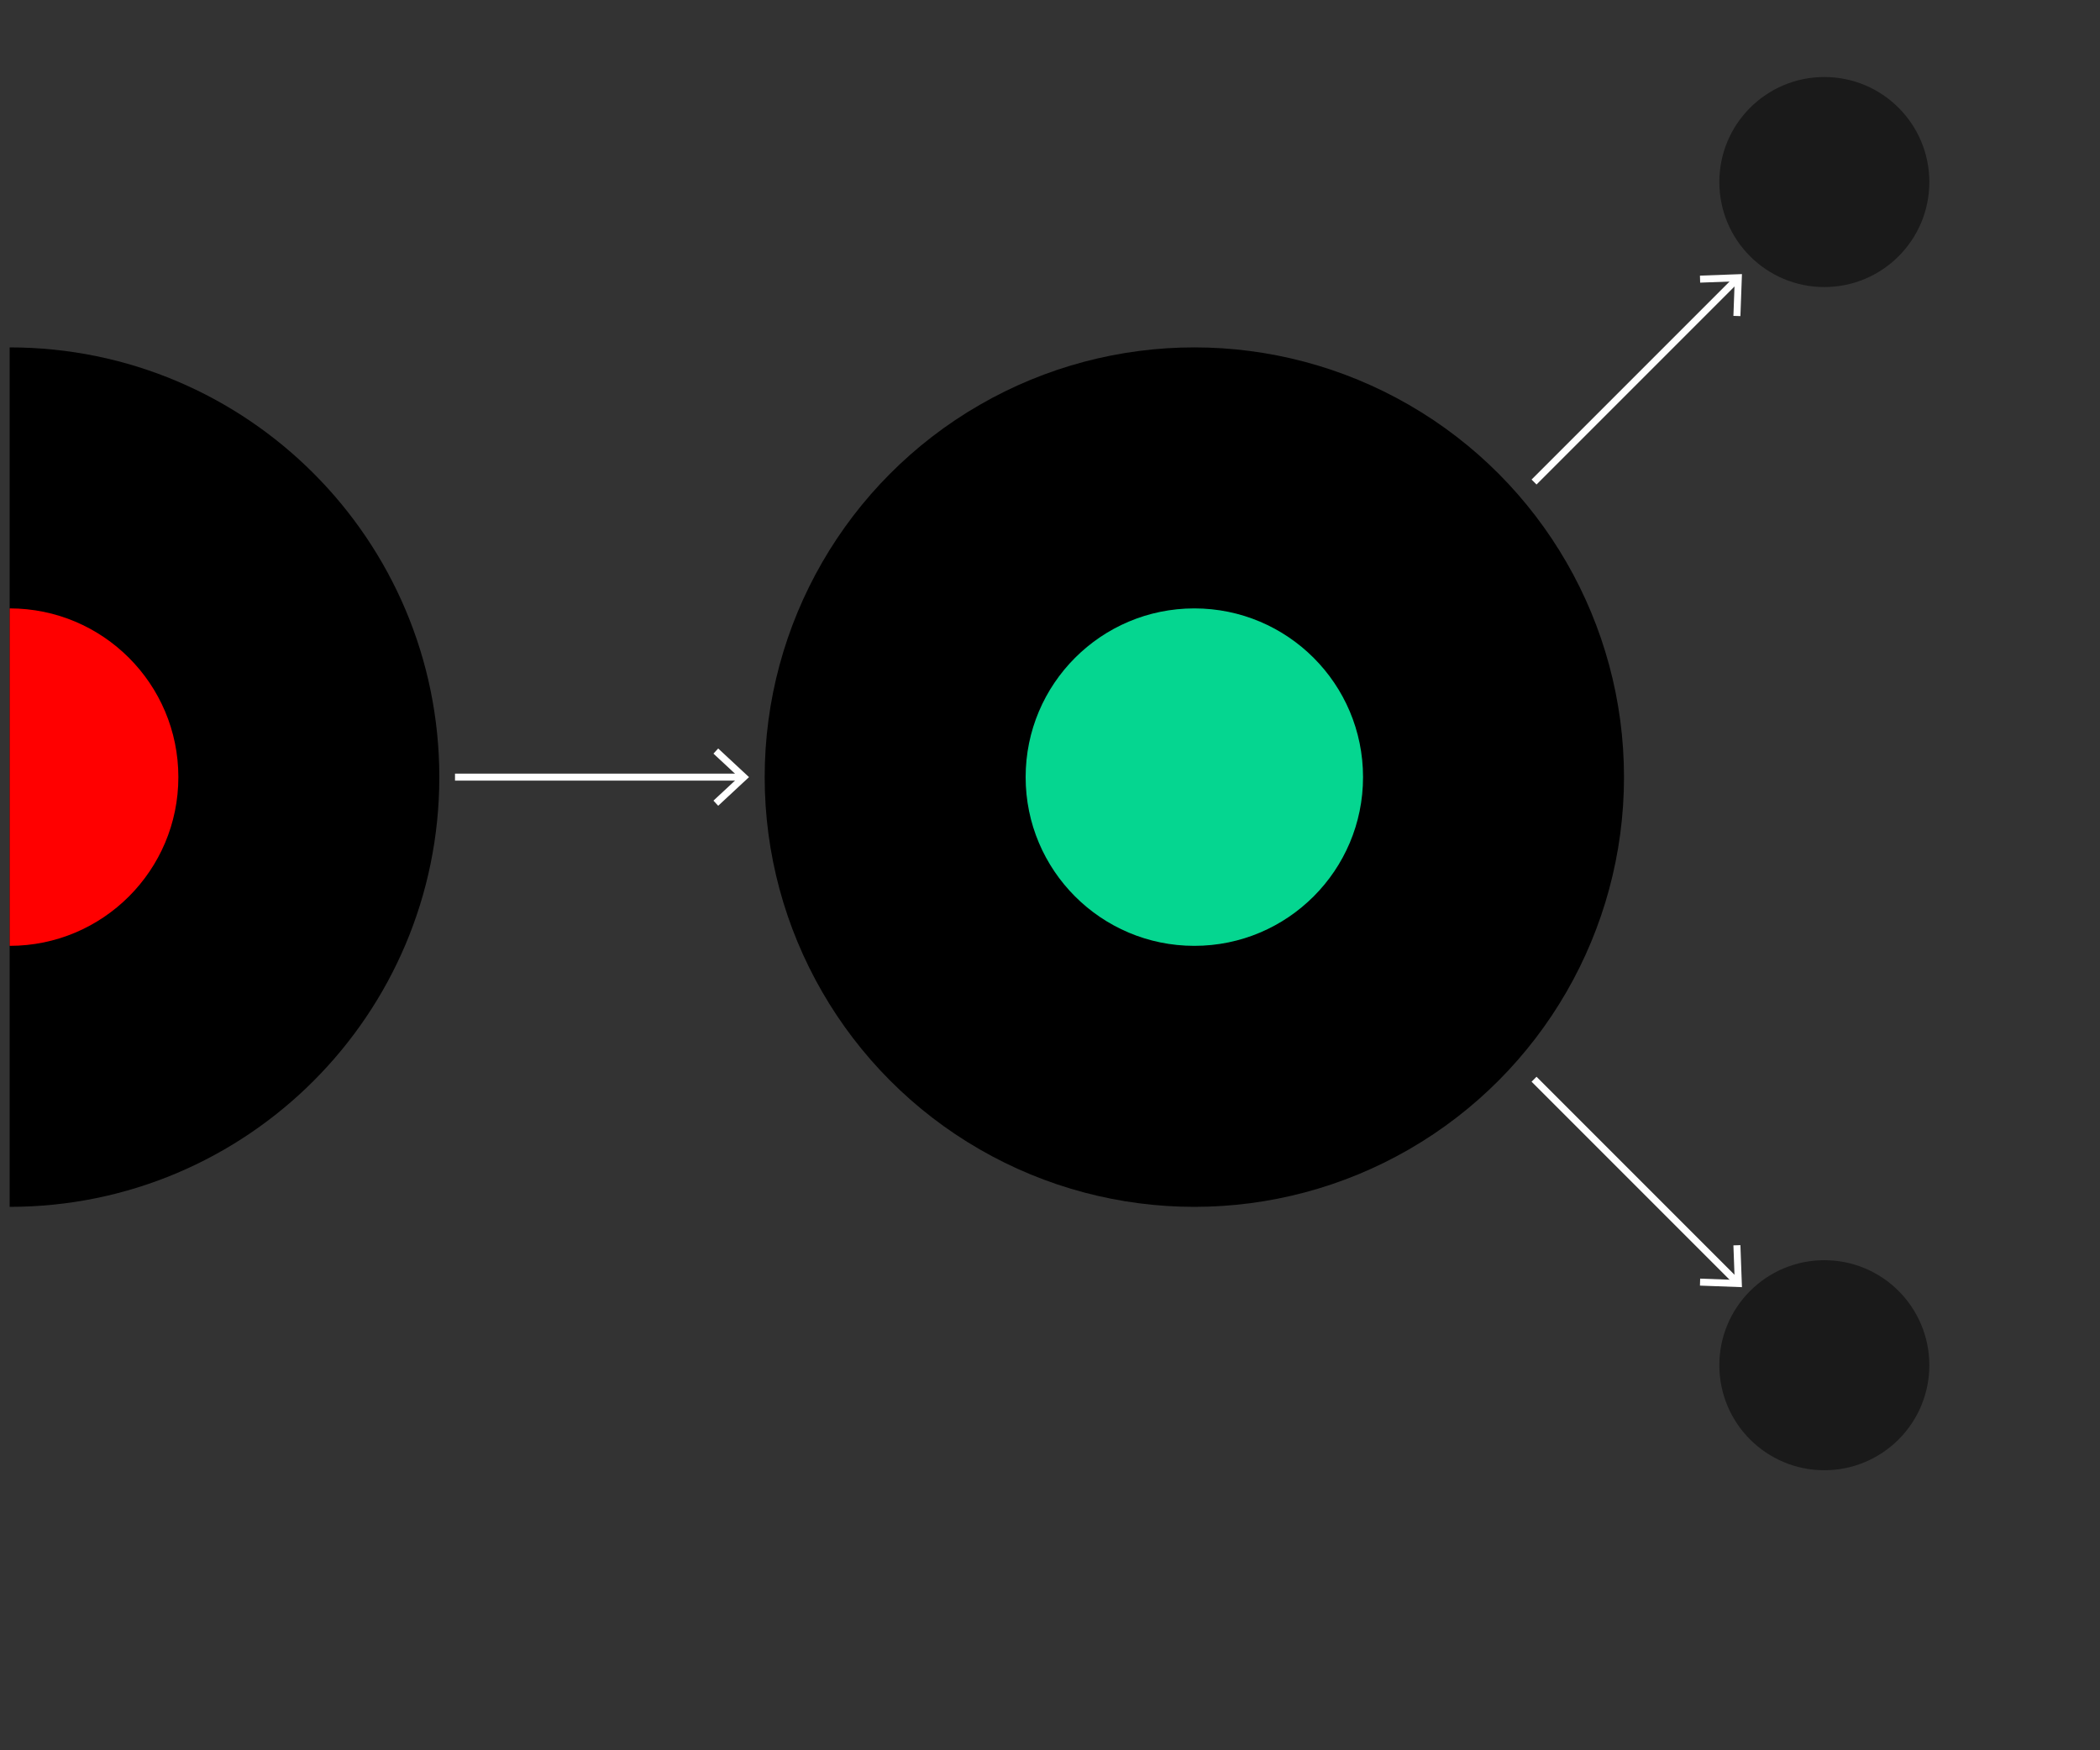 <?xml version="1.0" encoding="UTF-8"?>
<svg id="Layer_5" data-name="Layer 5" xmlns="http://www.w3.org/2000/svg" viewBox="0 0 300 250">
  <rect x="0" y="0" width="300" height="250" fill="#333333" stroke="none"/>
  <defs>
    <style>
      .cls-1 {
        fill: none;
        stroke: #fff;
        stroke-miterlimit: 10;
      }

      .cls-2 {
        fill: #fff;
      }

      .cls-3 {
        fill: #05d690;
      }

      .cls-4 {
        fill: red;
      }

      .cls-5 {
        fill: #1a1a1a;
      }
    </style>
  </defs>
  <path d="M1.38,49.62c33.9,0,61.38,27.48,61.38,61.38s-27.48,61.38-61.38,61.38V49.62Z"/>
  <path class="cls-4" d="M1.38,86.9c13.31,0,24.1,10.79,24.1,24.1s-10.79,24.1-24.1,24.1v-48.19Z"/>
  <circle cx="170.62" cy="111" r="61.38"/>
  <circle class="cls-3" cx="170.62" cy="111" r="24.1"/>
  <circle class="cls-5" cx="260.62" cy="26" r="15"/>
  <circle class="cls-5" cx="260.62" cy="195" r="15"/>
  <g>
    <line class="cls-1" x1="65" y1="111" x2="105.92" y2="111"/>
    <polygon class="cls-2" points="102.6 115.09 101.92 114.36 105.53 111 101.92 107.64 102.6 106.91 107 111 102.6 115.09"/>
  </g>
  <g>
    <line class="cls-1" x1="219.15" y1="68.85" x2="248.08" y2="39.92"/>
    <polygon class="cls-2" points="248.63 45.15 247.63 45.12 247.81 40.19 242.88 40.37 242.85 39.37 248.85 39.15 248.63 45.15"/>
  </g>
  <g>
    <line class="cls-1" x1="219.15" y1="154.15" x2="248.08" y2="183.08"/>
    <polygon class="cls-2" points="242.85 183.63 242.88 182.63 247.81 182.81 247.63 177.88 248.63 177.85 248.85 183.85 242.85 183.63"/>
  </g>
</svg>